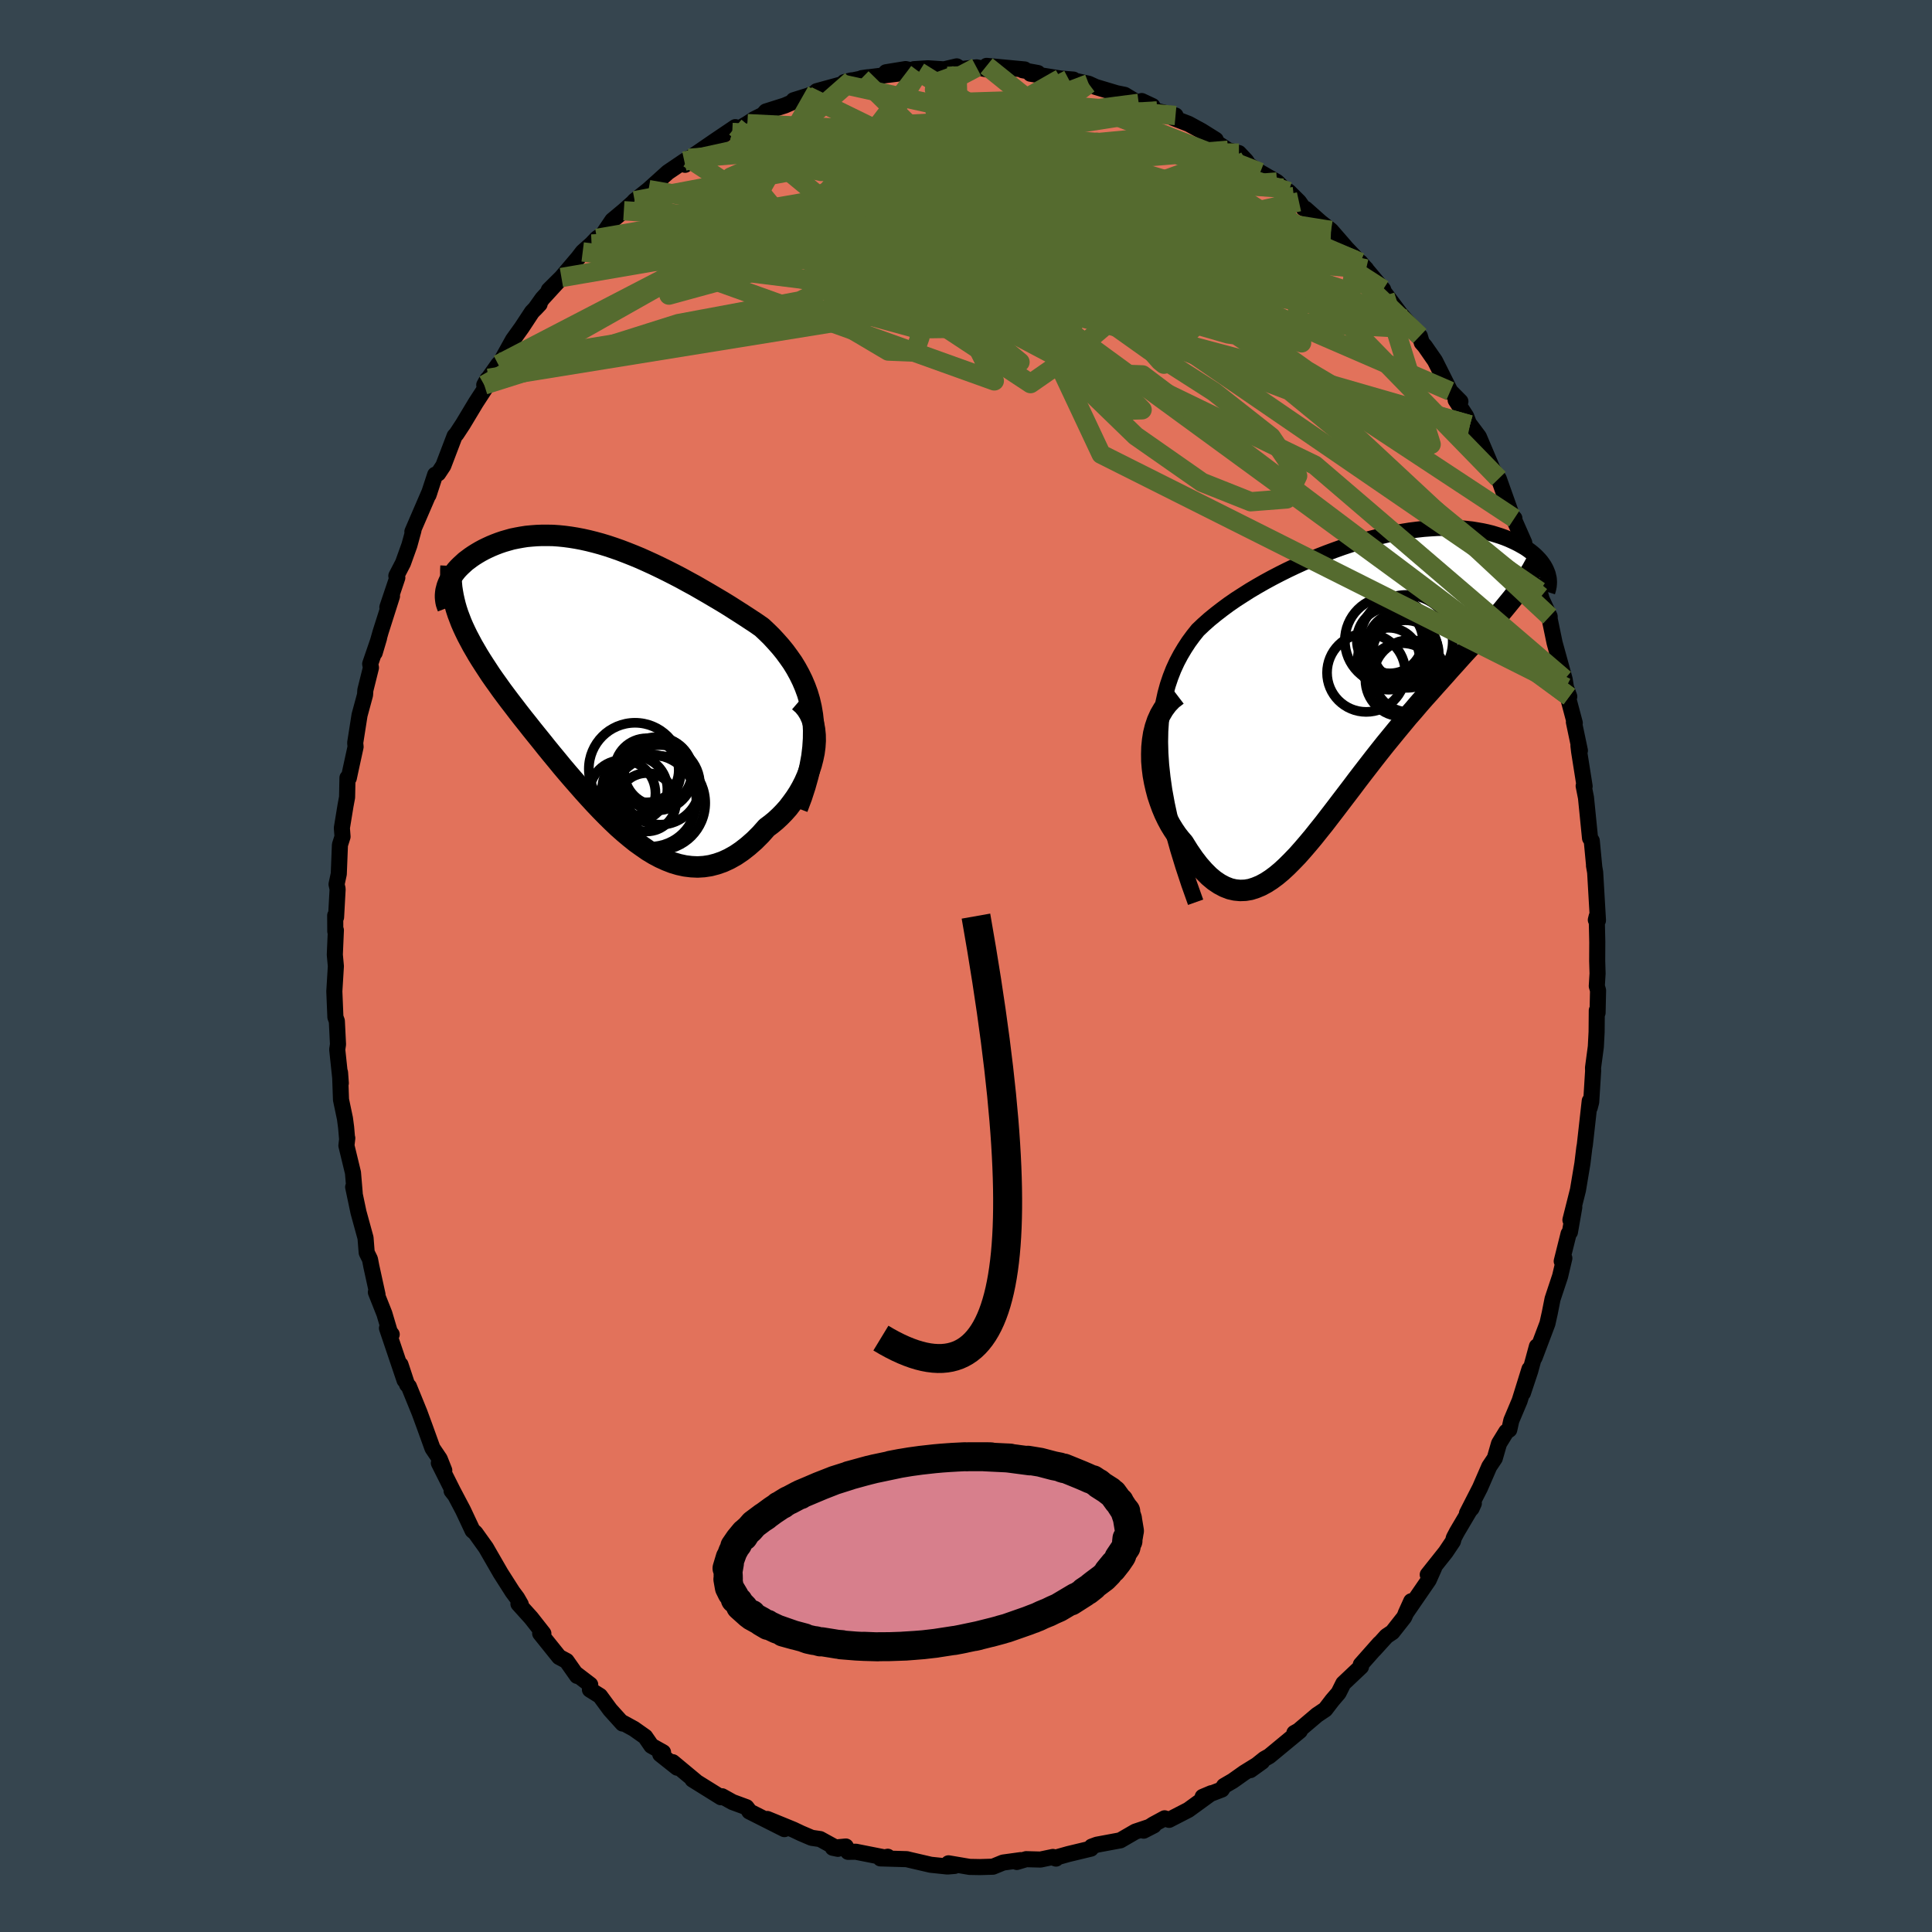 <svg xmlns="http://www.w3.org/2000/svg" width="500" height="500" viewBox="-100 -100 200 200"><defs><clipPath id="c"><path d="m21.63 3.4-.13-.76-.17-.74-.21-.71-.25-.68-.28-.66-.31-.63-.34-.62-.36-.59-.4-.57-.41-.56-.44-.54-.46-.52-.47-.51-.5-.49-.5-.47-.66-.46-.67-.44-.69-.45-.69-.44-.69-.44-.7-.43-.71-.42-.71-.42-.71-.41-.71-.41-.72-.39-.71-.39-.71-.37-.71-.36-.71-.35-.71-.34-.7-.32-.69-.31-.7-.29-.68-.27-.68-.26-.68-.24-.66-.22-.66-.2-.66-.18-.64-.16-.63-.14-.63-.12-.62-.1-.6-.08-.6-.06-.58-.04-.58-.01h-.56l-.55.02-.53.04-.53.05-.51.08-.49.09-.49.1-.46.13-.45.13-.44.15-.42.16-.41.17-.39.18-.37.18-.35.19-.34.2-.32.2-.31.21-.28.21-.28.21-.25.23-.24.22-.23.23-.21.23-.19.24-.17.23-.16.24-.13.24-.13.24-.1.23-.09.24.96 2.39.15.46.17.45.18.47.2.46.22.47.23.47.25.47.26.49.28.48.29.5.31.5.32.5.34.52.34.52.37.53.38.53.39.55.41.55.42.56.44.57.45.59.46.59.48.6.48.61.5.62.51.63.51.64.53.65.53.64.54.66.55.65.56.65.57.65.57.65.58.64.58.63.59.62.6.61.6.59.6.57.61.54.62.52.61.49.63.45.62.43.63.38.64.34.64.29.64.25.64.19.65.14.65.08.65.03.65-.04.66-.1.65-.17.66-.23.65-.3.66-.37.65-.44.65-.51.65-.57.64-.64.63-.71.47-.35.46-.38.44-.41.43-.44.41-.46.38-.5.37-.51.35-.54.32-.56.29-.57.26-.59.23-.6.2-.61.16-.62.13-.62"/></clipPath><clipPath id="b"><path d="m-19.33 6.89-.03-1.16.02-1.11.07-1.05.11-1 .16-.96.2-.91.24-.87.28-.83.31-.79.35-.76.38-.72.41-.69.43-.66.47-.64.48-.6.59-.56.62-.55.65-.53.66-.51.69-.51.71-.49.73-.47.74-.47.76-.45.77-.44.79-.43.79-.41.8-.4.8-.38.81-.37.82-.35.81-.34.82-.32.81-.3.81-.29.81-.27.8-.25.8-.23.79-.21.77-.19.77-.18.76-.15.74-.13.74-.12.71-.09.71-.08.69-.05.67-.04.65-.02h.64l.62.02.6.03.58.06.56.06.54.09.52.09.51.11.48.12.46.14.44.14.42.15.4.16.38.17.36.17.35.18.32.18.31.18.28.19.27.2.25.2.24.21.21.21.2.21.18.21.16.22.15.22.12.21.11.22.09.22-3.89 3.11-.36.44-.37.45-.39.45-.4.46-.41.47-.43.48-.44.48-.45.5-.45.5-.47.52-.48.52-.49.54-.49.55-.51.56-.51.58-.52.58-.54.6-.54.61-.56.62-.56.64-.56.66-.58.66-.57.69-.58.7-.58.71-.59.72-.58.73-.59.75-.58.75-.58.75-.59.77-.57.76-.58.76-.58.76-.57.75-.57.74-.56.73-.57.71-.55.69-.56.67-.55.64-.55.62-.55.57-.54.54-.54.5-.54.45-.54.4-.53.34-.54.29-.53.22-.53.17-.53.09-.54.02-.53-.05-.53-.12-.54-.21-.53-.28-.54-.36-.54-.45-.53-.53-.54-.61-.53-.69-.53-.77-.53-.85-.36-.42-.35-.45-.33-.49-.32-.52-.3-.56-.28-.58-.26-.62-.23-.63-.22-.66-.18-.68-.16-.7-.13-.71-.09-.72-.06-.72-.01-.73"/></clipPath><filter id="a"><feTurbulence baseFrequency=".05" numOctaves="3" result="noise" type="noise"/><feDisplacementMap in="SourceGraphic" in2="noise" scale="2"/></filter></defs><rect width="100%" height="100%" x="-100" y="-100" fill="#36454F"/><path fill="#E2725B" stroke="#000" stroke-linejoin="round" stroke-width="1.667" d="m65.38.77-.08 1.31.13.45-.05 2.31-.08-.24-.02 2.23-.08 1.53-.29 2.17.01.34-.2 3.21-.15.57v-.68l-.51 4.56-.05.27-.2 1.64-.28 1.67-.18 1.08-.78 3.1.4-1.33-.45 2.58-.14.18-.71 2.84.27-.31-.44 1.87-.78 2.35-.29 1.46-.24 1.08-1.33 3.52.24-1.15-.69 2.54-.76 2.28.68-2.47-1.02 3.28-.86 2.04-.21.95-.31.21-.75 1.22-.44 1.53-.57.85-.96 2.21-1.35 2.64.48-.52.23-.51-1.75 2.96-.32.61-.09.35-.75 1.12-1.86 2.34.66-.71-.56 1.26-2.38 3.46.57-1.26-.73 1.65-1.22 1.55-.61.41-1.28 1.41.56-.65-1.94 2.19.02.22-1.83 1.73-.49.98-.66.77-.72.94-.85.57-1.92 1.63-.43.24.57-.22-3.17 2.62-.5.28-1.45 1.16 1.21-.87-1.83 1.13-1.2.85-.91.53-.23.37-1.98.76.9-.38-2.38 1.73-2 1.03-.46-.16-1.18.64-.99.64 1.05-.54-1.91.64-1.45.84-.1.06-2.42.45-.55.2-.08.21-2.33.56-1.46.41.18.06-.32-.17-1.29.27-1.48-.04-.97.29.4-.19-1.82.25-1.05.43-1.35.04-1.07-.02-2.18-.37.63.27-.74.06-1.73-.18-2.2-.51-.28-.07-2.73-.08.76-.17-.18.1-3.13-.62-.8.01-.23-.55-1.35.13.53.11-1.84-1.01-.88-.13-1.1-.47-.8-.38-2.69-1.1 1.77 1.05-3.63-1.83-.11-.19-.19-.25-1.44-.53-1.08-.6-.12.1-2.94-1.83.32.17-2.37-1.97.46.57-1.75-1.39.29-.2-1.21-.68-.64-.93-1.16-.82-1.26-.69.08.14-1.29-1.43-1.05-1.43-1.04-.65.03-.51-1.4-1.07.04.16-1.09-1.55-.77-.41-1.96-2.44.33.01-1.28-1.63-1.3-1.44.24.05-.38-.66-.47-.63-1.23-1.93-1.13-1.96-.39-.68-1.11-1.55-.28-.23-.99-2.11-1.13-2.14-.05.14.34.43-1.66-3.31.56.76-.47-1.18-.75-1.11-.79-2.19-.55-1.5-1.1-2.7-.19-.2-.68-2.06.42 1.61-1.82-5.39.49.65-.14-.06-.62-2.09-.88-2.22.17.24-.64-2.92-.14-.73-.34-.69-.12-1.52-.73-2.66-.55-2.61.16.66-.18-2.14-.68-2.81.09-.77-.02.05-.1-1.17-.12-.91-.41-1.95-.1-2.82.08 1.11-.37-3.48.08-.54-.12-2.41-.15-.41-.11-2.67.16-2.6-.11-1.19.11-2.54-.06.12-.01-1.64.09.18.16-2.92-.11-.49.23-1.07.12-3.01.27-.85-.07-.9.38-2.32.16-.86.04-2.01.14.02.17-.8.53-2.43-.04-.41.45-2.87.57-2.1.03-.48.58-2.33-.08-.39.92-2.68-.45 1.52.61-2.15 1.18-3.71-.48 1.15 1.03-3.06-.1-.19.69-1.33.66-1.84.42-1.53-.11.13 1.79-4.15-.12.35.69-2.1.31-.13.53-.8 1.17-3.07.19-.21.67-1.02 1.34-2.23.95-1.46-.08-.37.33-.6.11-.09 1.01-1.43.22-.21 1.3-2.34.91-1.27 1.06-1.61.79-.82-.48.51.77-1.08 2.06-2.25-1.4 1.37 1.31-1.3 1.74-2.05.46-.6.92-.82.55-.58.62-.42.98-1.45 1.19-.99.93-.83.19-.21 1.44-1.15 2-1.8 1.7-1.15.46-.29-.38.67 2.01-1.58-1.36.78 2.49-1.71 2.06-1.39-.32.56 1.57-.92.68-.45.94-.47.3-.34 1.96-.62.94-.41-.04-.13 1.44-.45 1.49-.56-.54.07 2.67-.73.94-.39-.75.18 2.43-.5-.62.09 3.99-.5-1.48-.11 2.03-.33 1.38.29-.52-.28 1.45-.09 1.67.11 1.31-.31.44.29 1.61-.19 1.36.27.46-.24-.78-.18 3.94.37-.21.08 1.58.29-.77.07 3.13.5 1.32.11-.48-.02 2.06.45.72.33 2.07.62.1.03.84.17 1.45.88 1.42.28-1.11-.52 1.6 1.03 1.9.47-.26.24 1.61.62 1.34.73 1.47.92-.86-.33 2.14 1.41 1.12.3.75.8.28.43 1.18.76 1.74 1 .63.64.57.35 1.07 1.06.47.67.21.06 1.53 1.36 1.11.88 1.52 1.75v.01l2.11 2.22-1.15-.92.55.24 2.36 2.8.2.63-.32-.64 1.89 2.53 1.35 1.54-.93-1 1.61 1.77.2.68.33.38 1.04 1.5 1.58 3.15 1.05 1.06-.49-.14 1.09 1.68.34.91.05-.03.92 1.23 1.8 4.25-.53-1.12.79 1.21 1.39 3.91.23.2-.11-.04 1.13 2.56-.36-.38.47 1.35.29.49 1.33 4.12-.16-.56.24.84.82 1.78v.26l.51 2.46 1.04 3.77.14.86.34.94-.37-.81.94 3.54-.09-.09.62 2.95-.15-.51.07.61.57 3.6-.1-.04.24 1.21.42 4.19.18.28.26 2.74-.03-.17.12.69.29 4.98-.22-.05.09-.36.06 2.65-.01 1.96.04 1.29-.08 1.31" filter="url(#a)"/><path fill="#fff" d="m-19.33 6.89-.03-1.16.02-1.11.07-1.05.11-1 .16-.96.2-.91.24-.87.28-.83.31-.79.35-.76.38-.72.41-.69.43-.66.47-.64.48-.6.59-.56.62-.55.65-.53.66-.51.69-.51.71-.49.73-.47.74-.47.76-.45.77-.44.79-.43.79-.41.8-.4.8-.38.81-.37.82-.35.81-.34.82-.32.81-.3.81-.29.81-.27.8-.25.8-.23.79-.21.77-.19.77-.18.76-.15.74-.13.74-.12.71-.09.71-.08.69-.05.67-.04.65-.02h.64l.62.02.6.03.58.06.56.06.54.09.52.09.51.11.48.12.46.14.44.14.42.15.4.16.38.17.36.17.35.18.32.18.31.18.28.19.27.2.25.2.24.21.21.21.2.21.18.21.16.22.15.22.12.21.11.22.09.22-3.89 3.11-.36.44-.37.45-.39.45-.4.46-.41.47-.43.48-.44.48-.45.5-.45.5-.47.52-.48.52-.49.54-.49.55-.51.56-.51.58-.52.58-.54.6-.54.61-.56.62-.56.64-.56.66-.58.66-.57.69-.58.7-.58.71-.59.72-.58.73-.59.75-.58.75-.58.75-.59.77-.57.76-.58.76-.58.76-.57.75-.57.74-.56.73-.57.71-.55.69-.56.67-.55.64-.55.62-.55.57-.54.54-.54.5-.54.45-.54.4-.53.34-.54.29-.53.22-.53.17-.53.09-.54.02-.53-.05-.53-.12-.54-.21-.53-.28-.54-.36-.54-.45-.53-.53-.54-.61-.53-.69-.53-.77-.53-.85-.36-.42-.35-.45-.33-.49-.32-.52-.3-.56-.28-.58-.26-.62-.23-.63-.22-.66-.18-.68-.16-.7-.13-.71-.09-.72-.06-.72-.01-.73" filter="url(#a)" transform="translate(39.45 -28.92)"/><path fill="#fff" d="m21.63 3.4-.13-.76-.17-.74-.21-.71-.25-.68-.28-.66-.31-.63-.34-.62-.36-.59-.4-.57-.41-.56-.44-.54-.46-.52-.47-.51-.5-.49-.5-.47-.66-.46-.67-.44-.69-.45-.69-.44-.69-.44-.7-.43-.71-.42-.71-.42-.71-.41-.71-.41-.72-.39-.71-.39-.71-.37-.71-.36-.71-.35-.71-.34-.7-.32-.69-.31-.7-.29-.68-.27-.68-.26-.68-.24-.66-.22-.66-.2-.66-.18-.64-.16-.63-.14-.63-.12-.62-.1-.6-.08-.6-.06-.58-.04-.58-.01h-.56l-.55.02-.53.04-.53.05-.51.08-.49.09-.49.1-.46.13-.45.13-.44.15-.42.16-.41.17-.39.18-.37.18-.35.19-.34.2-.32.2-.31.21-.28.21-.28.21-.25.23-.24.22-.23.23-.21.23-.19.24-.17.23-.16.24-.13.24-.13.24-.1.23-.09.24.96 2.39.15.46.17.45.18.47.2.46.22.47.23.47.25.47.26.49.28.48.29.5.31.5.32.5.34.52.34.52.37.53.38.53.39.55.41.55.42.56.44.57.45.59.46.59.48.6.48.61.5.62.51.63.51.64.53.65.53.64.54.66.55.65.56.65.57.65.57.65.58.64.58.63.59.62.6.61.6.59.6.57.61.54.62.52.61.49.63.45.62.43.63.38.64.34.64.29.64.25.64.19.65.14.65.08.65.03.65-.04.66-.1.65-.17.66-.23.65-.3.66-.37.65-.44.65-.51.65-.57.64-.64.63-.71.47-.35.46-.38.44-.41.43-.44.41-.46.38-.5.37-.51.35-.54.32-.56.29-.57.26-.59.23-.6.2-.61.16-.62.13-.62" filter="url(#a)" transform="translate(-37.53 -29.41)"/><g fill="none" stroke="#000" transform="translate(39.45 -28.92)"><path stroke-linejoin="round" stroke-width="1.667" d="m-15.68 22.32-.68-1.91-.6-1.82-.53-1.73-.46-1.65-.39-1.56-.32-1.49-.26-1.42-.19-1.34-.14-1.29-.08-1.22-.03-1.16.02-1.11.07-1.05.11-1 .16-.96.2-.91.24-.87.28-.83.31-.79.35-.76.38-.72.41-.69.43-.66.47-.64.48-.6.59-.56.62-.55.65-.53.66-.51.69-.51.71-.49.73-.47.74-.47.76-.45.77-.44.79-.43.79-.41.8-.4.8-.38.81-.37.82-.35.81-.34.82-.32.81-.3.81-.29.81-.27.8-.25.8-.23.79-.21.77-.19.77-.18.76-.15.74-.13.74-.12.71-.09.71-.08.69-.05.67-.04.65-.02h.64l.62.02.6.03.58.06.56.06.54.09.52.09.51.11.48.12.46.14.44.14.42.15.4.16.38.17.36.17.35.18.32.18.31.18.28.19.27.2.25.2.24.21.21.21.2.21.18.21.16.22.15.22.12.21.11.22.09.22.08.21.05.22.05.21.02.21.01.21-.01.2-.02.21-.04.2-.05.2-.06.19" filter="url(#a)"/><path stroke-linejoin="round" stroke-width="2.222" d="m-17.59.88-.55.42-.47.49-.4.54-.34.58-.28.62-.22.65-.17.68-.11.7-.07.71-.02.72.01.73.06.72.09.72.13.71.16.7.18.68.22.66.23.63.26.62.28.58.3.56.32.52.33.49.35.45.36.42.53.85.53.77.53.69.54.61.53.53.54.45.54.36.53.28.54.21.53.12.53.05.54-.02.53-.09.53-.17.53-.22.54-.29.53-.34.54-.4.54-.45.54-.5.54-.54.55-.57.55-.62.55-.64.56-.67.55-.69.57-.71.56-.73.57-.74.57-.75.58-.76.58-.76.57-.76.59-.77.58-.75.58-.75.59-.75.58-.73.59-.72.58-.71.58-.7.57-.69.58-.66.56-.66.56-.64.56-.62.54-.61.54-.6.52-.58.51-.58.51-.56.49-.55.49-.54.48-.52.47-.52.45-.5.45-.5.44-.48.43-.48.41-.47.4-.46.39-.45.37-.45.36-.44.35-.43.33-.43.32-.42.3-.42.29-.42.27-.41.26-.41.25-.41.22-.4.22-.4" filter="url(#a)"/><circle cx="6.129" cy="-4.683" r="4.808" clip-path="url(#b)" filter="url(#a)"/><circle cx="4.424" cy="-4.788" r="3.414" clip-path="url(#b)" filter="url(#a)"/><circle cx="5.424" cy="-4.323" r="3.32" clip-path="url(#b)" filter="url(#a)"/><circle cx="1.979" cy="-1.438" r="4.054" clip-path="url(#b)" filter="url(#a)"/><circle cx="6.029" cy="-3.803" r="3.352" clip-path="url(#b)" filter="url(#a)"/><circle cx="5.694" cy="-.703" r="3.796" clip-path="url(#b)" filter="url(#a)"/><circle cx="4.314" cy="-2.888" r="3.206" clip-path="url(#b)" filter="url(#a)"/><circle cx="6.469" cy="-1.088" r="3.736" clip-path="url(#b)" filter="url(#a)"/><circle cx="4.329" cy="-4.763" r="4.56" clip-path="url(#b)" filter="url(#a)"/><circle cx="6.044" cy="-3.423" r="3.448" clip-path="url(#b)" filter="url(#a)"/></g><g fill="none" stroke="#000" transform="translate(-37.53 -29.41)"><path stroke-linejoin="round" stroke-width="2.222" d="m20.07 13.07.44-1.17.36-1.11.3-1.07.23-1.02.18-.98.11-.93.06-.9.01-.86-.04-.83-.09-.8-.13-.76-.17-.74-.21-.71-.25-.68-.28-.66-.31-.63-.34-.62-.36-.59-.4-.57-.41-.56-.44-.54-.46-.52-.47-.51-.5-.49-.5-.47-.66-.46-.67-.44-.69-.45-.69-.44-.69-.44-.7-.43-.71-.42-.71-.42-.71-.41-.71-.41-.72-.39-.71-.39-.71-.37-.71-.36-.71-.35-.71-.34-.7-.32-.69-.31-.7-.29-.68-.27-.68-.26-.68-.24-.66-.22-.66-.2-.66-.18-.64-.16-.63-.14-.63-.12-.62-.1-.6-.08-.6-.06-.58-.04-.58-.01h-.56l-.55.02-.53.04-.53.05-.51.08-.49.09-.49.1-.46.13-.45.13-.44.15-.42.16-.41.17-.39.18-.37.18-.35.19-.34.2-.32.2-.31.21-.28.21-.28.21-.25.23-.24.22-.23.23-.21.23-.19.24-.17.23-.16.24-.13.24-.13.24-.1.23-.09.24-.06.23-.06.23-.03.23-.02.23v.22l.02.22.03.22.05.22.07.2.08.21" filter="url(#a)"/><path stroke-linejoin="round" stroke-width="2.222" d="m20.25 2 .44.38.36.44.29.47.23.51.17.54.11.57.06.59.01.6-.04.61-.08.61-.13.62-.16.62-.2.61-.23.6-.26.59-.29.57-.32.56-.35.54-.37.51-.38.5-.41.46-.43.44-.44.41-.46.38-.47.35-.63.71-.64.64-.65.57-.65.51-.65.44-.66.37-.65.3-.66.23-.65.17-.66.1-.65.04-.65-.03-.65-.08-.65-.14-.64-.19-.64-.25-.64-.29-.64-.34-.63-.38-.62-.43-.63-.45-.61-.49-.62-.52-.61-.54-.6-.57-.6-.59-.6-.61-.59-.62-.58-.63-.58-.64-.57-.65-.57-.65-.56-.65-.55-.65-.54-.66-.53-.64-.53-.65-.51-.64-.51-.63-.5-.62-.48-.61-.48-.6-.46-.59-.45-.59-.44-.57-.42-.56-.41-.55-.39-.55-.38-.53-.37-.53-.34-.52-.34-.52-.32-.5-.31-.5-.29-.5-.28-.48-.26-.49-.25-.47-.23-.47-.22-.47-.2-.46-.18-.47-.17-.45-.15-.46-.13-.45-.11-.45-.1-.45-.08-.45-.07-.45-.04-.45-.04-.45-.01-.45v-.45l.02-.45" filter="url(#a)"/><circle cx="4.478" cy="9.154" r="3.318" clip-path="url(#c)" filter="url(#a)"/><circle cx="4.858" cy="12.294" r="4.76" clip-path="url(#c)" filter="url(#a)"/><circle cx="5.663" cy="12.534" r="4.872" clip-path="url(#c)" filter="url(#a)"/><circle cx="4.488" cy="12.459" r="3.022" clip-path="url(#c)" filter="url(#a)"/><circle cx="5.508" cy="9.514" r="3.794" clip-path="url(#c)" filter="url(#a)"/><circle cx="3.238" cy="11.089" r="3.38" clip-path="url(#c)" filter="url(#a)"/><circle cx="1.963" cy="11.514" r="3.422" clip-path="url(#c)" filter="url(#a)"/><circle cx="5.868" cy="10.659" r="4.124" clip-path="url(#c)" filter="url(#a)"/><circle cx="5.663" cy="9.299" r="3.512" clip-path="url(#c)" filter="url(#a)"/><circle cx="3.268" cy="9.014" r="4.782" clip-path="url(#c)" filter="url(#a)"/></g><g fill="none" stroke="#556B2F" stroke-linejoin="round" stroke-width="2"><path d="M-28.7-83.61 6.68-60.29l3.8-2.64 5.55-4.73 4.53-2.35-.09-1.2-3.8-1.76-4.63-3-3.39-3.84-1.8-3.77-1-2.88-1.04-1.45-1.32.24-1.13 2.01-.12 3.58 1.59 4.49 3.33 4.18 3.97 2.39 2.29-.46-2.15-3.37-7.67-5.38-11.32-5.1-20.98 1.72" filter="url(#a)"/><path d="M-34.3-79.22 3.61-66.13l7.01 3.7 3.47.39-.35-1.08-4.18-1.96-5.63-2.65-5.19-2.99-4.66-2.98-4.29-2.64-2.46-1.68 1.92.26 6.68 2.33 5.46 1.85-9.42-2.69-30.73 1.53" filter="url(#a)"/><path d="m27.13-84.45-19.52 1.6 6.72 1.57 9.23 3.44L30-73.07l1.07 3.62-5 1.06-9.57-1-11.38-1.67-10.41-1.22-7.33-.41-3.11.03.96-.12 3.51-.66 3.5-1.11 1.06-1.19-2.18-1.06-3.06-1.29 1.28-2.37 10.32-3.48 17.42-1.62 16.32 5.39" filter="url(#a)"/><path d="m-35.42-78.18 42.94 2.64 6.04-2.03.85-.02.36.73-2.23.44-5.38.18-6.76.13-5.49.03-2.18-.24 1.41-.54 3.34-.68 2.63-.39-.2.37-3.35 1.44-4.91 2.38-4.29 2.68-4.54 2.21-12.6 2.35-20.09 6.35" filter="url(#a)"/><path d="M55.15-50.45 38.62-67.43l-20.8-7.89-15.8-3.22-5.07-.92 3.26.02 5.79.13 3.87.06.64.32-1.36.93-1.19 1.61.54 1.87 2.35 1.36 2.82.07 1.46-1.58-.87-2.82-2.6-2.96-2.46-1.71-.76.44.73 2.3-.14 2.62-3.12 1.24-2.52.55 12.4 6.35L59.36-38.8" filter="url(#a)"/><path d="M62.11-28.83 13.99-52.98l-5.97-12.7-.3-8.3-.02-3.49-1.09 1.07-2.95 3.6-4.73 3.46-5.41 1.25-4.19-1.6-1.13-3.65 2.43-3.99 4.4-2.63 3.34-.47-.35 1.07-4.3 1.03-5.66-.11-2.52-.18 9.42 2.4 46.46 4.06" filter="url(#a)"/><path d="m32.2-81.16-20.59 1.63-3.93 2.39-6.78.15-4.11-.36 1.35.11 4.45.56 4.51.71 3.65.9 3.67 1.36 4.45 1.78 4.57 1.58 2.88.46-.37-1.21-3.75-2.64-5.7-3.09-5.81-2.5-5.04-1.41-4.26-.75-2.54-1.02 2.62-1.55 11.61.44 27.19 10.54" filter="url(#a)"/><path d="m-41.88-71.27 40.07-6.89 7.38.74-4.39 1.41-3.07.93.65-.2 2.33-1.33 1.5-1.7-.57-1.19-2.17-.24-2.15.62-.5 1.22 1.94 1.83 4.41 2.74 6.16 3.57 5.75 2.95 1.31-.57-4.73-5.78.46-5.28 32.87 11.46" filter="url(#a)"/><path d="m-34.3-79.22 32.71-6.15 11.44.57 4.01 3.02.16 1.75-1.22.28-.18.35 2.03 1.49 4.04 2.69 5.11 3.35 4.84 3.08 2.98 1.65-.26-.8-3.95-3.48-6.79-5.22-8.08-5.22-8.28-3.4-8.02-.33-5.61 3.44 6.8 7.1 47.94 8.07" filter="url(#a)"/><path d="M30.46-82.16 15.4-88.03 4.76-89.57l-4.31.14.28.59 1.81.76 1.42 1.16.26 1.85-.75 2.63-.63 3.27 1.33 3.64 4.53 3.7 7.05 3.25 6.68 2.01 2.52-.06-4.14-2.6L10.7-73.9l-11.95-5.18-7.72-3.22 1.91 2.2L9.95-66.25l52.5 38.36" filter="url(#a)"/><path d="M21.69-88.04 4.42-89.61l.6 1.31 6.7 4.35 7.49 4.93 4.94 3.29.9 1.13-3.36-.43-6.77-1.24-8.18-1.58-6.95-1.64-3.47-1.33.73-.58 3.66.35 3.73.96.69.86-4.05.27h-7.57l-6.51.74 1.45 2.42 15.56 5.13 29.47 11.11 26.04 21.32" filter="url(#a)"/><path d="m-29.16-83.32 9.88-2.17.12 2.34 4.16.9 7.07-.46 7.38-.56h5.56l2.15.59-1.4 1.07-3.08 1.46-1.83 1.63 1.49 1.39 4.6.74 5.34-.03 3.34-.52.58-.27.55 1.38 5.57 4.94 12.95 9.23L48.15-54l-4.77-15.41" filter="url(#a)"/><path d="M60.42-36.18 22.65-71.35 2.83-84.24l-6.03-4.28 1.4-.81 3.07.75 1.2 1.44-1.74 1.63-3.95 1.43-4.38.79-2.86-.21-.34-.98 1.49-.53 2.22 1.72 3.36 4.46 2.09 3.91-31.22-5.45" filter="url(#a)"/><path d="m-49.43-60.84 53.86-8.7 8.23-7.51-6.59-3.12-6.86-.03-1.64 1.45 3.36 1.54 5.74.76 5.48-.11 3.49-.6.72-.73-2.01-.79-3.91-.87-4.39-.91-3.37-.61-1.34.2.79 1.48 2.3 2.64L7.51-74l3.6.99 4.2-2.26 4.51-4.59 5.58-1.61 17.78 11.43" filter="url(#a)"/><path d="M-12.79-91.29 4.7-87.44l-5.68 5.68-9.77 5.77-3.66 5.46 2.26 4.44 4.1 2.43 2.74.11.54-1.54-.7-1.96-.33-1.42 1.27-.53 3.38.09 5.27.24 6.29-.01 5.93-.41 3.97-.81.98-1.07-1.64-1.19-2.51-1.27-1.94-1.42-2.68-1.29-7.4-.49-10.51-1.15L12.7-91.33" filter="url(#a)"/><path d="m-22.63-87.2 19.04.95 18.37 5.73 11.86 6.6 5.31 4.34-.75.51-5.53-2.89-8.09-4.65-8.19-4.55-6.29-3.12-3.23-1.23.1.39 2.8 1.33 3.76 1.58L8.4-80.7l-3.2 1.71-9.91 2.62-14.49 3.76-11.55 3.16 4.25-2.83 37.14-19.5" filter="url(#a)"/><path d="m-48.42-62.27 25.85-13.41 13.71-5.82-.81-2.37-6.15-.14-5.46 1-3.05 1.33-.82 1.31 1.32 1.15 3.76.84 5.5.46 4.59.22.26.28-5.37.56-7.83-.53 7.46-13.17" filter="url(#a)"/><path d="m46.98-65.21-9.06-8.64-5.53-4.2-1.83.38-3.41 1.87-7.62 1.56-10.28.68-9.18-.34-4.9-1.35.21-2.15 3.88-2.51 5.13-2.37 4.49-1.77 3.04-.97 1.59-.26.13.04-1.74-.15-4.09-.59-6.16-.76-6.6-.01-4.3 2.06.83 5.51 6.79 9.46 4.56 9.15-41.14-14.75" filter="url(#a)"/><path d="m19.79-88.51-23.98 3.75 3.38 5.87 7.74 4.95 4.17 3.62 3.01 3.13 4.88 3.47 6.65 4.26 5.95 4.68 2.74 4.04-1.14 2.39-3.71.29-5.05-2.01-6.87-4.8-6.8-6.59 7.51.27 44.18 33.3" filter="url(#a)"/><path d="m9.8-91.87-34.83 19.86 1.21.36 12.69-4.57L.2-79.74l6.46-1.53 2.41.05.47 1.28.23 2.23.65 2.61.88 2.14.52.88-.44-.55-1.84-1.38-3.37-1.24-4.53-.3-4.68.81-3.04 1.58.77 1.86 6.09 1.6 9.9.3 7.16-2.97-1.56-7.48 11.97-4.3" filter="url(#a)"/><path d="M37.79-76.14 5.08-77.58l-7.34-1.25-3.63-1.21.2-1.15 4.04-.66 6.68.3 7.83 1.26 7.41 1.78 5.36 1.78 1.89 1.43-2.45.93-6.65.36-9.27-.25-9.06-.92-5.89-1.48-1.54-1.69.96-1.4-.43-.91-3.89-1.04-3.29-2.21 7.05-3.17 26.73-1.43" filter="url(#a)"/><path d="m-24.2-86.28 12.38.58 10.91 5.33 5.63 7.4 2.66 5.32 1.87 1.36 2.27-1.92 2.63-3.46 2.23-3.55 1.16-2.82.16-1.64-.06-.19.64 1.2 1.53 1.89 1.25 1.31-.99-.52-4.34-2.43-5.77-2.42-1.48 1.07 9.53 7.74 21.08 13.41 13.08 2.6" filter="url(#a)"/><path d="m-24.2-86.28 41.94 11.69 5.44 3.9-10.12-.39-8.82-1.82-1.82-2.06 2.53-1.84 1.94-1.49-1.72-1.1-5.42-.67-6.98-.24-5.69.14-2.26.51 1.82.96 4.73 1.61 5.05 2.27 2.41 2.43-1.81 1.55-4.7-.56-3.45-3.31 1.31-5.28 3.12-3.95-7.53 3.65-35.64 20.13" filter="url(#a)"/><path d="M34.47-79.11 5.54-72.8l3.36 3.09-2.03-.11-6.12-2.71-3.27-3.13 2.17-1.64 6.26.42 7.38 1.73 5.77 1.63 2.59.31-.56-1.37-2.4-2.39-2.59-2.1-1.88-.62-1.7 1.34-3.35 2.8-6.73 2.62-9.16.04-4.67-4.1L.44-82.77l32.39 2.25" filter="url(#a)"/><path d="m56.77-46.34-38.84-25.6-12.56-5.39-4.32.73 1.53 2.32 6.56 3.05 9.35 3.31 8.65 2.49 4.9.66-.04-1.39-4.01-2.73-5.72-2.94-5.09-2.24-2.97-1.11-.62.09.79 1.09.22 1.43-2.69.61-5.68-1.05-1.97-1.6L19.2-72.9l30.93 13.4" filter="url(#a)"/><path d="m-48.2-62.48 39.79-6.47L.6-73.07l6.98-2.46 4.06-.93-.47-.15-2.85.36-2.08.86.03.98 1.03.42.07-.65-1.93-1.66-3.37-2.12-3.3-1.88-1.94-1.25-.2-.61 1.16-.25 1.82-.18 1.67-.08.67.44-.99 1-1.74-.03 1.16-4.26-2.65-7.3" filter="url(#a)"/><path d="m2.13-93.18 25.42 20.47-2.88-4.13-7.37-4.58-5.17-.45-2.84 1.63-2.33 1-2.65-.55-1.78-1.36 1.05-1.12 4.46-.23 5.91 1.04 3.23 2.28-4.38 1.67-13.38-3.95-.38-11.67" filter="url(#a)"/><path d="m40.27-73.08-.4 3.33-12.76-4.15-10.98-1.77-3.03.92 3.34 2.22 5.22 2.77 2.94 2.67-1.59 1.57-5.91-.3-7.9-2.12-6.6-2.97-2.63-2.61 2.2-1.54 5.85-.57 7.21-.12 6.75.1 5.92.72L33-72.8l1.94 3.31h-9.28l-42.07-20.58" filter="url(#a)"/><path d="m-4.87-92.56-7.15 11.3 10.37 2.28 3.53.51-1.04.04H.13l.76-.17 1.06-.65.41-1.11-.08-1.16-.1-.76-.22-.25-.84.11-1.4.28-.82.51 1.09.89 2.67 1 1.31.16-3.53-1.7-7.29-2.94L-7.86-86l25.74-3.3" filter="url(#a)"/><path d="M52.17-56.02 30.04-62.4 8.73-68.08l-11.76-4.63-5.41-3.89-1.64-3.3-.01-2.42.86-1.2 2.56.19 5.15 1.48 6.87 2.46 5.93 2.75 2.31 1.83-1.84-.54-4.41-3.74-5.54-6.09-5.06-5.54 4.35-2.31" filter="url(#a)"/><path d="m28.25-84.15-16.08-.12-7.78.78 2.37.78 2.1 1.14-3.19 1.24-6.92 1.16-6.28.96-2.29.58 2.26.05 4.85-.5 4.61-.87 2.42-.99-.15-.91-1.84-.6-2.24.04-1.02 1.16 2.42 2.72 7.58 3.89 9.57 1.94-.92-6.78-22.59-14.08" filter="url(#a)"/><path d="m32.83-80.52 1.91 16.01-14.62-4.63-14-4.55-8.75-3.47-2.91-3.19.85-2.5 2.22-1.07 2.35.66 2.6 2.33 3.67 3.85 5.1 5.08 5.39 5.42 3.45 3.96.4.32-2.19-4.96-9.52-10.7-31.41-9.24" filter="url(#a)"/><path d="M37.79-76.14 8.84-80.78l-10.33.17-8.26.52-3.55-.41 1.67-.62 4.27.08 3.48.72.43.77-2.83.42-4.35.19-3.26.34-.18.75 3.1 1.18 4.68 1.19 3.76.4 1.15-1.27-1.27-2.95-2.44-3.07-2.86-1.01-.97.26 21.62-8.21" filter="url(#a)"/><path d="m-38.21-75.32 21.79-3.78L.24-77.14l1.32 2.17-3.72.08-.44-.9 2.99.01 2.47 1.68-.18 2.66-.7 2.44 2.82 1.47 7.62.48 8.3-.52 1.99-2.37-6.99-5.08-4.9-4.23 30.6 7.09" filter="url(#a)"/><path d="m40.82-72.84-19.59-8.37-15.64-4.61-4.1-1.13 4.08 1.54 5.95 2.74 2.82 2.51-1.56 1.42-3.71.05-2.83-1.27-.78-2.32.05-2.77-.88-2.2-1.69-.27.13 3.03 3.78 7.19-1.01 9.03-45.52-5.65" filter="url(#a)"/><path d="m-4.87-92.56-11.49 15.02 10.51 3.79L6.4-71.11l8.98.55 4.8-1.64 1.9-2.09.29-.97-.96.45-2.14 1.03-2.71.6-2.06-.21-.42-.6.95-.28.47.37-2.46.66-6.73.22-9.51-.53-7.54-.56 1.1 1.35 15.6 6.31 30.15 14.6 25.86 22.16" filter="url(#a)"/><path d="m-38.21-75.32 42.97 8.5.7-8.41-3.49-6.91-2.61-2.45-1.38 1.56 1.71 4.29 5.33 4.88 5.82 3.07 1-.05-7.07-2.43-12.97-2.84-11.74-2.37-2.91-3.52 6.89-6.07 4.11-3.61" filter="url(#a)"/><path d="m-24.2-86.28 35.9 9.53 14.04 6.8-1.68-1.1-6.25-1.84-4.95 1.29-2.07 4.04.66 4.68 2.51 3.59 2.88 1.75 1.39-.04-1.48-1.52-4.43-2.58-5.82-3.16-4.69-3.13-1.42-2.52 2.21-1.7 3.86-1.2 2.01-1.26-2.56-1.37-6.44-.29-5.1 2.94 2.96 6.74 8.26 4.11-29.47-24.32" filter="url(#a)"/><path d="M29-83.35 2.31-67.65l2.22.93L.94-72.1l-5.66-6.28-1.82-5.08 3.13-2.78 6.61.27 8.08 3.4 6.86 5.23 1.91 4.49-6.19 1.17L.87-73.96l-10.69-1.81 8.5 4.96 53.49 14.79" filter="url(#a)"/><path d="m46.3-65.98-52.06-2.77-5.87.99 6.59 1.8 3.55-.05.49-2.64 1.34-3.9 3.86-3.44L9.56-78l4.98-.48 3.27.75 1.31 1.54-.13 1.86-.86 1.57-1.19.64-1.48-.73-1.72-1.94-1.33-2.23.32-1 2.81 1.64 3.59 3.9-1.73 1.94-14.34-7.77-13.85-13.6" filter="url(#a)"/></g><path fill="none" stroke="#000" stroke-linejoin="round" stroke-width="3" d="M-8.81 38.52Q10.87 50.475 1.03-5.164" filter="url(#a)"/><path fill="#D77F8C" stroke="#000" stroke-linejoin="round" stroke-width="3" d="m16.7 57.16.22 1.32-.01.02-.1.6-.14.22.1.19-.15.13.04-.37-.05.67-.04.21-.75 1.12.32-.3-.05.11-.41.6-.55.7.24-.45-.64.78v.1l-.48.49-.91.68-.37.29.18-.09-.58.46.38-.33-.7.47-.02.08-1.38.88.53-.39-1.8 1.07-.57.25-.49.24-.23.09-.41.17-.44.21-.63.24.25-.08.09-.05-.75.29-2.17.76-.66.18.22-.05-1.26.34.33-.09-1.96.49.4-.09-.09.01-1.91.4.55-.11-1.08.21.04-.02-2.08.32.22-.03-.59.07-.78.09-1.78.14 1.04-.08-1.43.09.43-.01-1.74.06-1.48.01-.6-.02-.62-.03 1.48.06-1.43-.04-.81-.04-1.61-.13.14-.02-.5-.04-.48-.08-1.13-.18-.15.02-.44-.12-.26-.03-.55-.12-.39-.14.02-.01-2.2-.59 1.16.32-.46-.16-1.37-.48-.91-.43-.09-.08.08.14-.68-.4.03-.02-1-.55-.04-.18.15.23-.35-.23-.96-.86.34.21-.4-.41-.16-.27-.32-.25-.07-.28-.37-.62-.02-.01.12.25-.27-.55-.15-.85.05-.02-.01-.4-.02.09.01-.69.01.08.12-.69-.25.5.33-1.1-.09.37.36-.99.27-.5.23-.31-.19.19-.11.09.48-.7.57-.69-.14.34.3-.47.35-.31.42-.48 1.03-.77.2-.11-.27.18 1.01-.74.66-.44h-.05l.41-.2h-.05l.57-.35.23-.1.9-.48.17-.04.03-.06 2.21-.93-1.19.5.86-.37 1.43-.56.17-.07 1.61-.51-.09.01.34-.09 1.75-.48-.7.19.65-.17.64-.16h.01l2.66-.56-1.05.2 1.07-.2.96-.16 1.02-.14h-.02l1.52-.17.78-.07.71-.05-.17.01 1.01-.06-.59.03 1.39-.07.3.01.08-.01h1.89l.45.01H1.9l2.68.13-.39-.02.2.02.87.11-.33-.04 1.67.22-.2-.07 1.28.21 1.41.37.61.12.24.11.4.09-.2-.03v-.06l.79.32.98.4.56.24.42.19.24.06.73.49-.15-.13.18.15-.13-.05 1.13.72-.22-.13.4.31.13.08.55.76.13.09.04.1.11.18.51.79v-.08l-.13-.16.31.93-.01.11" filter="url(#a)"/></svg>